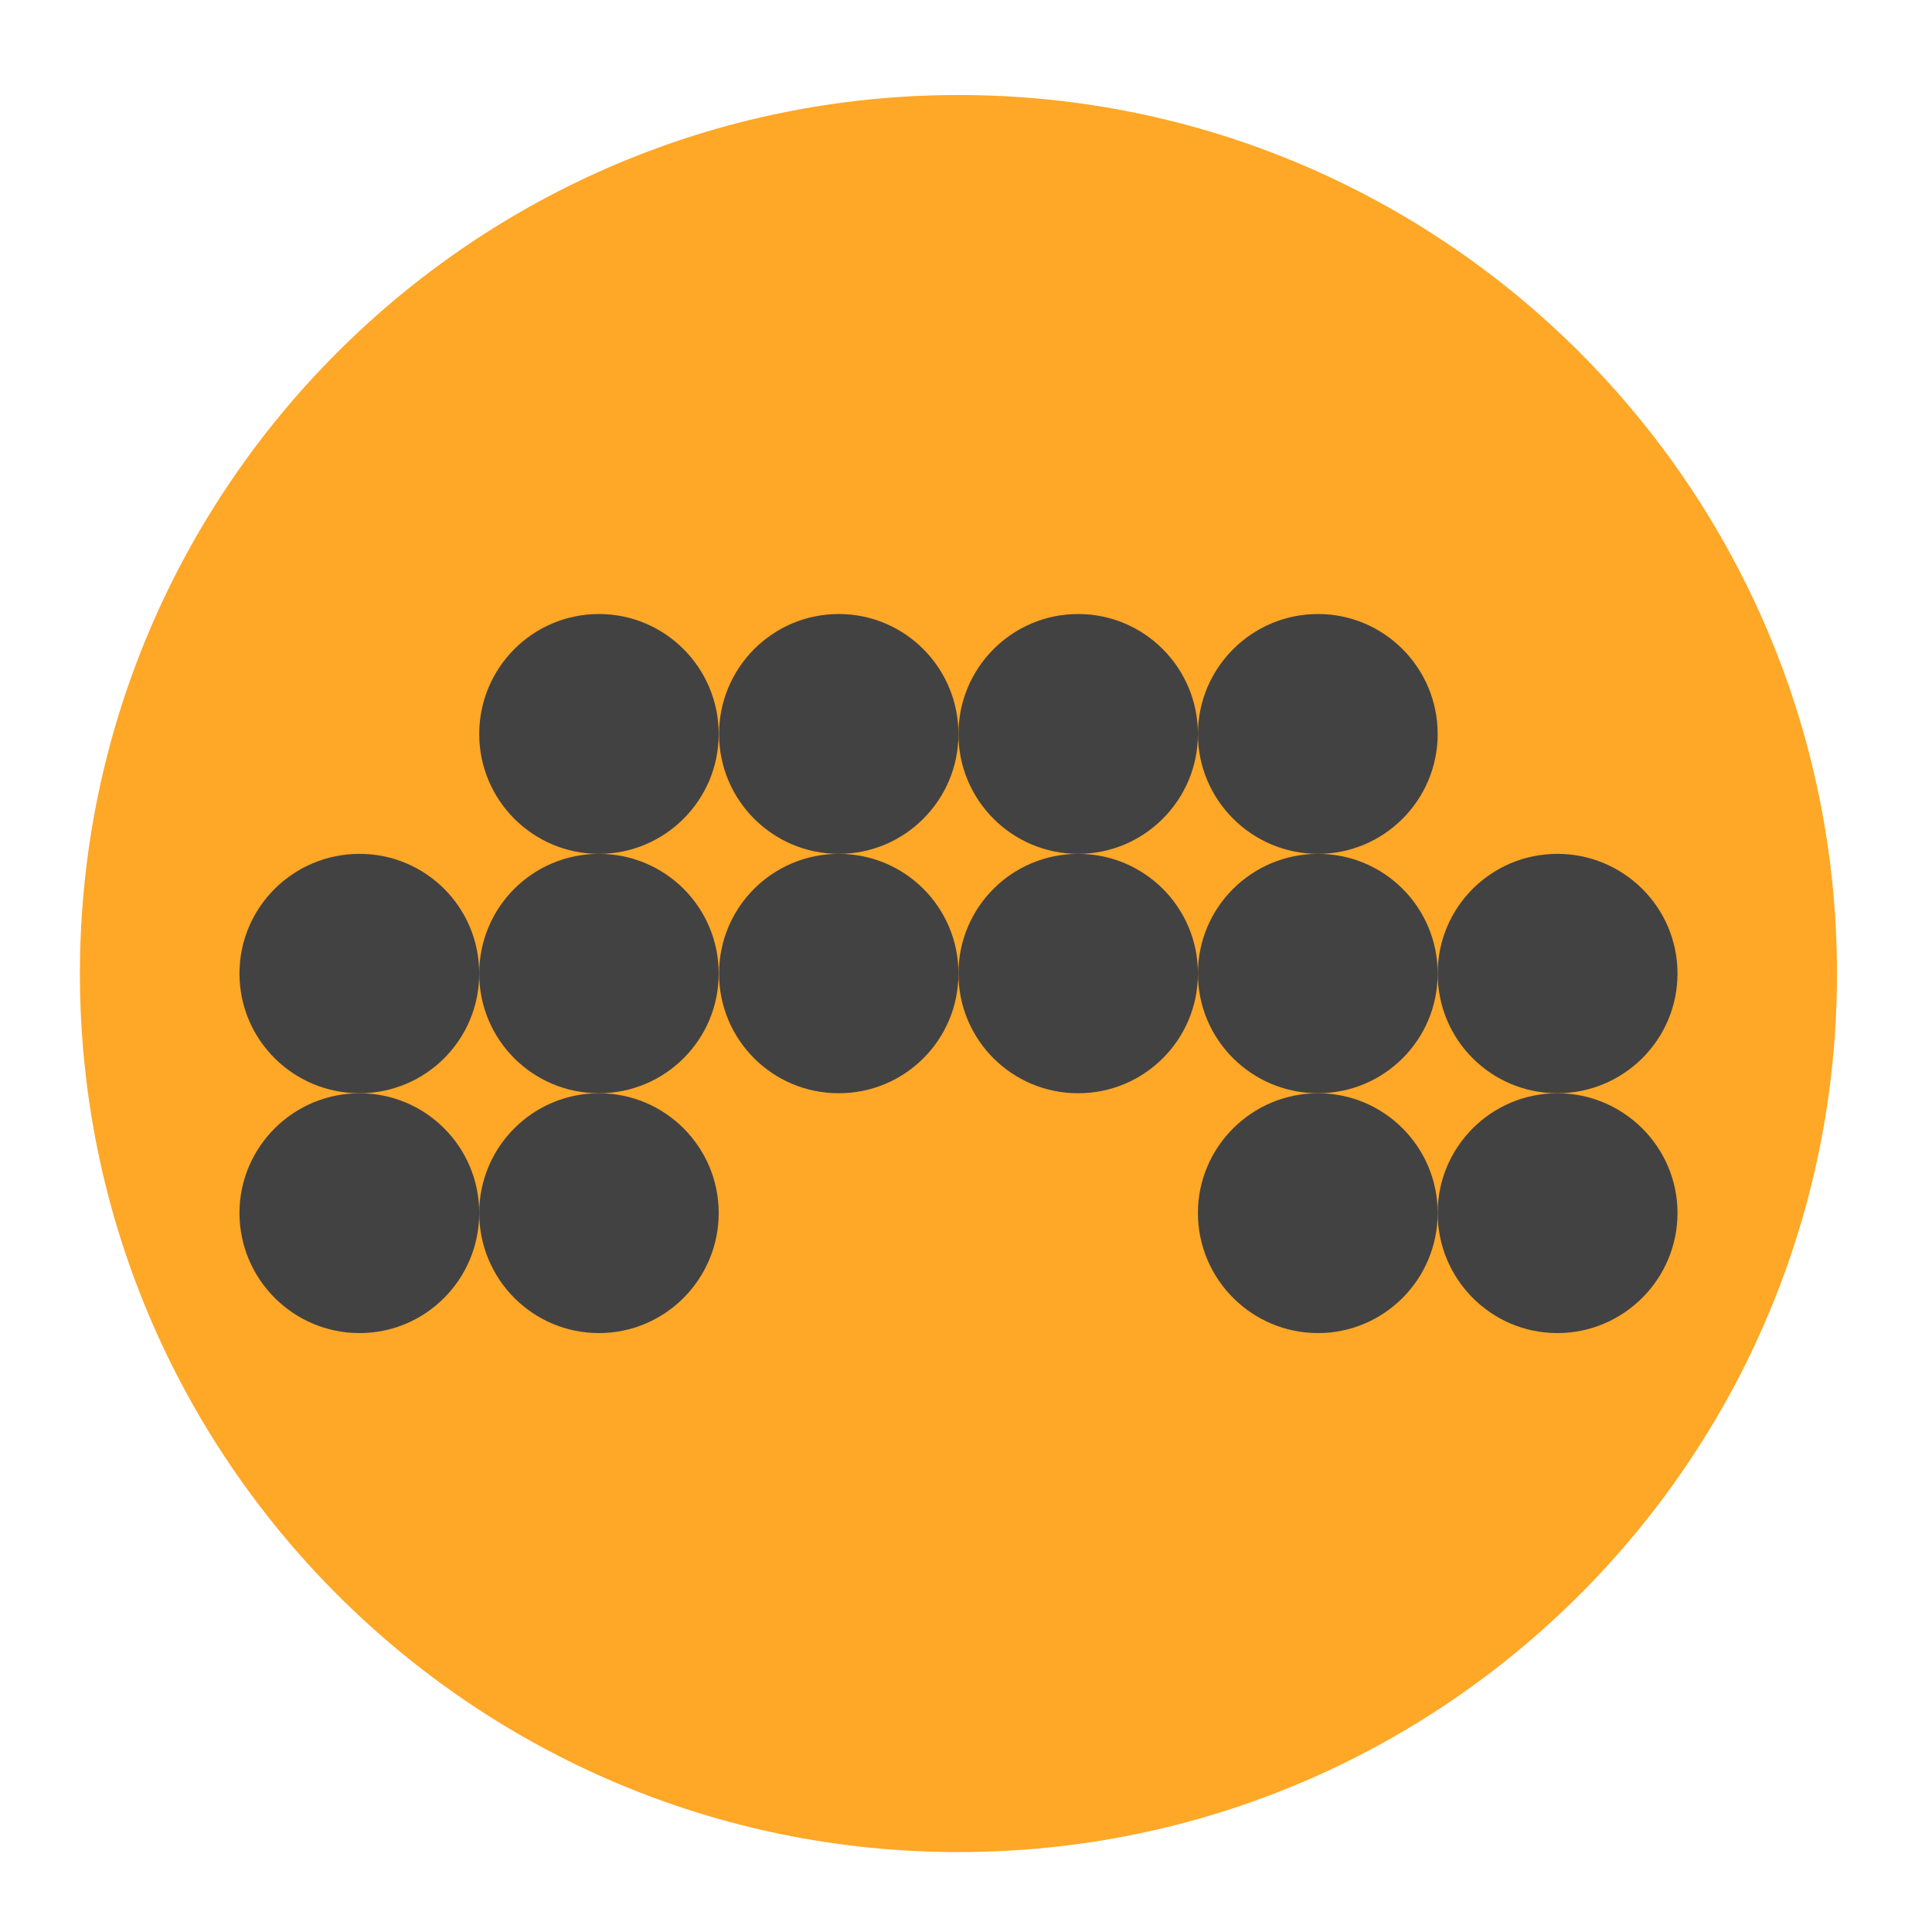 <?xml version="1.0" encoding="UTF-8"?>
<svg xmlns="http://www.w3.org/2000/svg" xmlns:xlink="http://www.w3.org/1999/xlink" width="22px" height="22px" viewBox="0 0 22 22" version="1.1">
<g id="surface1">
<path style=" stroke:none;fill-rule:nonzero;fill:rgb(100%,65.49%,14.902%);fill-opacity:1;" d="M 10.914 1.082 C 16.438 1.082 20.918 5.562 20.918 11.086 C 20.918 16.609 16.438 21.09 10.914 21.09 C 5.391 21.09 0.91 16.609 0.91 11.086 C 0.91 5.562 5.391 1.082 10.914 1.082 Z M 10.914 1.082 "/>
<path style=" stroke:none;fill-rule:nonzero;fill:rgb(25.882%,25.882%,25.882%);fill-opacity:1;" d="M 9.551 6.992 C 10.305 6.992 10.914 7.605 10.914 8.359 C 10.914 9.109 10.305 9.723 9.551 9.723 C 8.797 9.723 8.188 9.109 8.188 8.359 C 8.188 7.605 8.797 6.992 9.551 6.992 Z M 9.551 6.992 "/>
<path style=" stroke:none;fill-rule:nonzero;fill:rgb(25.882%,25.882%,25.882%);fill-opacity:1;" d="M 6.82 6.992 C 7.574 6.992 8.184 7.605 8.184 8.359 C 8.184 9.109 7.574 9.723 6.82 9.723 C 6.066 9.723 5.457 9.109 5.457 8.359 C 5.457 7.605 6.066 6.992 6.82 6.992 Z M 6.82 6.992 "/>
<path style=" stroke:none;fill-rule:nonzero;fill:rgb(25.882%,25.882%,25.882%);fill-opacity:1;" d="M 12.277 6.992 C 13.031 6.992 13.641 7.605 13.641 8.359 C 13.641 9.109 13.031 9.723 12.277 9.723 C 11.523 9.723 10.914 9.109 10.914 8.359 C 10.914 7.605 11.523 6.992 12.277 6.992 Z M 12.277 6.992 "/>
<path style=" stroke:none;fill-rule:nonzero;fill:rgb(25.882%,25.882%,25.882%);fill-opacity:1;" d="M 15.008 6.992 C 15.762 6.992 16.371 7.605 16.371 8.359 C 16.371 9.109 15.762 9.723 15.008 9.723 C 14.254 9.723 13.641 9.109 13.641 8.359 C 13.641 7.605 14.254 6.992 15.008 6.992 Z M 15.008 6.992 "/>
<path style=" stroke:none;fill-rule:nonzero;fill:rgb(25.882%,25.882%,25.882%);fill-opacity:1;" d="M 9.551 9.723 C 10.305 9.723 10.914 10.332 10.914 11.086 C 10.914 11.84 10.305 12.449 9.551 12.449 C 8.797 12.449 8.188 11.84 8.188 11.086 C 8.188 10.332 8.797 9.723 9.551 9.723 Z M 9.551 9.723 "/>
<path style=" stroke:none;fill-rule:nonzero;fill:rgb(25.882%,25.882%,25.882%);fill-opacity:1;" d="M 6.82 9.723 C 7.574 9.723 8.184 10.332 8.184 11.086 C 8.184 11.84 7.574 12.449 6.82 12.449 C 6.066 12.449 5.457 11.84 5.457 11.086 C 5.457 10.332 6.066 9.723 6.82 9.723 Z M 6.82 9.723 "/>
<path style=" stroke:none;fill-rule:nonzero;fill:rgb(25.882%,25.882%,25.882%);fill-opacity:1;" d="M 12.277 9.723 C 13.031 9.723 13.641 10.332 13.641 11.086 C 13.641 11.84 13.031 12.449 12.277 12.449 C 11.523 12.449 10.914 11.84 10.914 11.086 C 10.914 10.332 11.523 9.723 12.277 9.723 Z M 12.277 9.723 "/>
<path style=" stroke:none;fill-rule:nonzero;fill:rgb(25.882%,25.882%,25.882%);fill-opacity:1;" d="M 15.008 9.723 C 15.762 9.723 16.371 10.332 16.371 11.086 C 16.371 11.84 15.762 12.449 15.008 12.449 C 14.254 12.449 13.641 11.84 13.641 11.086 C 13.641 10.332 14.254 9.723 15.008 9.723 Z M 15.008 9.723 "/>
<path style=" stroke:none;fill-rule:nonzero;fill:rgb(25.882%,25.882%,25.882%);fill-opacity:1;" d="M 4.094 9.723 C 4.848 9.723 5.457 10.332 5.457 11.086 C 5.457 11.84 4.848 12.449 4.094 12.449 C 3.34 12.449 2.727 11.84 2.727 11.086 C 2.727 10.332 3.34 9.723 4.094 9.723 Z M 4.094 9.723 "/>
<path style=" stroke:none;fill-rule:nonzero;fill:rgb(25.882%,25.882%,25.882%);fill-opacity:1;" d="M 17.734 9.723 C 18.488 9.723 19.102 10.332 19.102 11.086 C 19.102 11.84 18.488 12.449 17.734 12.449 C 16.98 12.449 16.371 11.84 16.371 11.086 C 16.371 10.332 16.98 9.723 17.734 9.723 Z M 17.734 9.723 "/>
<path style=" stroke:none;fill-rule:nonzero;fill:rgb(25.882%,25.882%,25.882%);fill-opacity:1;" d="M 6.82 12.449 C 7.574 12.449 8.184 13.062 8.184 13.812 C 8.184 14.566 7.574 15.18 6.82 15.18 C 6.066 15.18 5.457 14.566 5.457 13.812 C 5.457 13.062 6.066 12.449 6.82 12.449 Z M 6.82 12.449 "/>
<path style=" stroke:none;fill-rule:nonzero;fill:rgb(25.882%,25.882%,25.882%);fill-opacity:1;" d="M 15.008 12.449 C 15.762 12.449 16.371 13.062 16.371 13.812 C 16.371 14.566 15.762 15.18 15.008 15.18 C 14.254 15.18 13.641 14.566 13.641 13.812 C 13.641 13.062 14.254 12.449 15.008 12.449 Z M 15.008 12.449 "/>
<path style=" stroke:none;fill-rule:nonzero;fill:rgb(25.882%,25.882%,25.882%);fill-opacity:1;" d="M 4.094 12.449 C 4.848 12.449 5.457 13.062 5.457 13.812 C 5.457 14.566 4.848 15.18 4.094 15.18 C 3.34 15.18 2.727 14.566 2.727 13.812 C 2.727 13.062 3.34 12.449 4.094 12.449 Z M 4.094 12.449 "/>
<path style=" stroke:none;fill-rule:nonzero;fill:rgb(25.882%,25.882%,25.882%);fill-opacity:1;" d="M 17.734 12.449 C 18.488 12.449 19.102 13.062 19.102 13.812 C 19.102 14.566 18.488 15.18 17.734 15.18 C 16.98 15.18 16.371 14.566 16.371 13.812 C 16.371 13.062 16.98 12.449 17.734 12.449 Z M 17.734 12.449 "/>
</g>
</svg>
